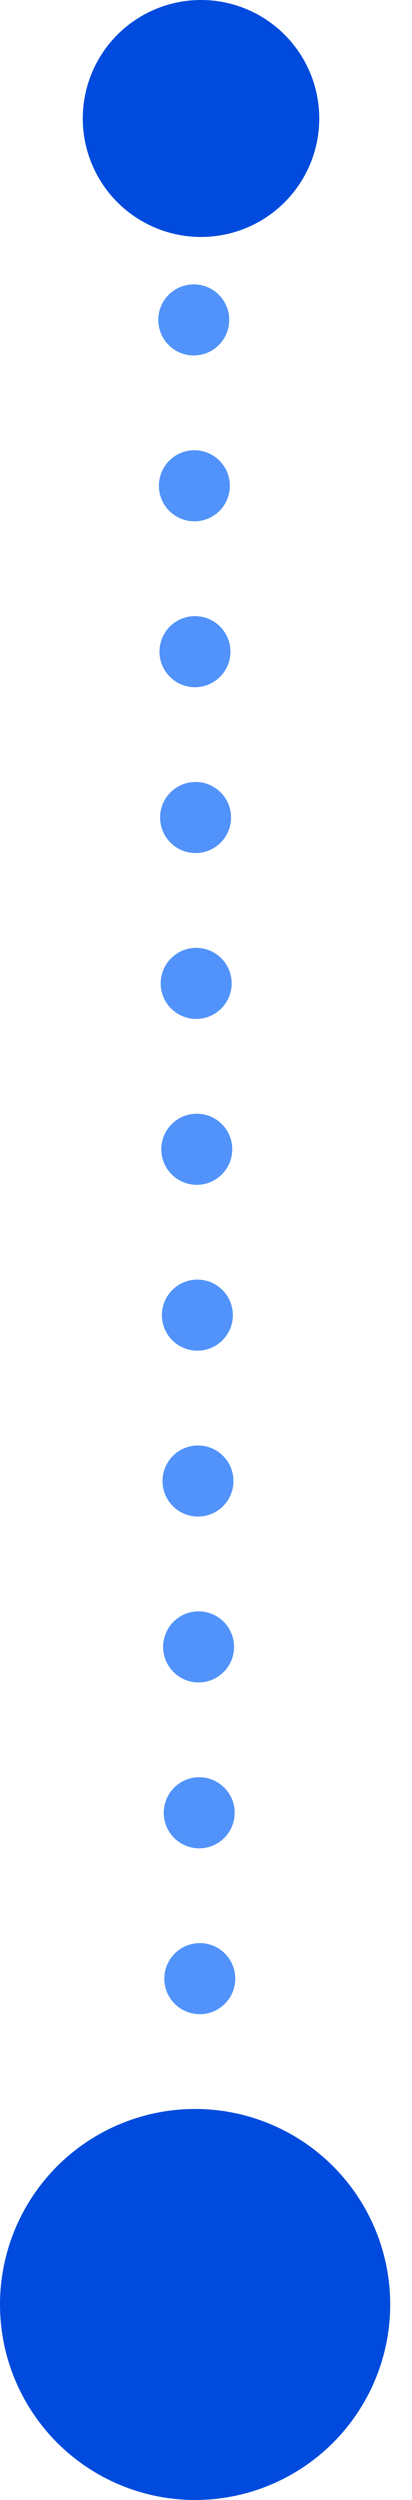 <svg width="18" height="109" viewBox="0 0 18 109" fill="none" xmlns="http://www.w3.org/2000/svg">
<circle cx="8.571" cy="42.876" r="1.55" fill="#5193FA"/>
<circle cx="8.782" cy="100.734" r="1.55" fill="#5193FA"/>
<circle cx="8.544" cy="35.644" r="1.55" fill="#5193FA"/>
<circle cx="8.755" cy="93.502" r="1.55" fill="#5193FA"/>
<circle cx="8.518" cy="28.413" r="1.55" fill="#5193FA"/>
<circle cx="8.729" cy="86.27" r="1.55" fill="#5193FA"/>
<circle cx="8.492" cy="21.18" r="1.55" fill="#5193FA"/>
<circle cx="8.703" cy="79.038" r="1.55" fill="#5193FA"/>
<circle cx="8.465" cy="13.948" r="1.55" fill="#5193FA"/>
<circle cx="8.676" cy="71.805" r="1.55" fill="#5193FA"/>
<circle cx="8.439" cy="6.716" r="1.55" fill="#5193FA"/>
<circle cx="8.65" cy="64.573" r="1.55" fill="#5193FA"/>
<circle cx="8.623" cy="57.341" r="1.55" fill="#5193FA"/>
<circle cx="8.597" cy="50.109" r="1.55" fill="#5193FA"/>
<circle cx="8.524" cy="100.476" r="8.524" transform="rotate(90 8.524 100.476)" fill="#004BDD"/>
<circle cx="8.782" cy="5.166" r="5.166" transform="rotate(90 8.782 5.166)" fill="#004BDD"/>
</svg>
